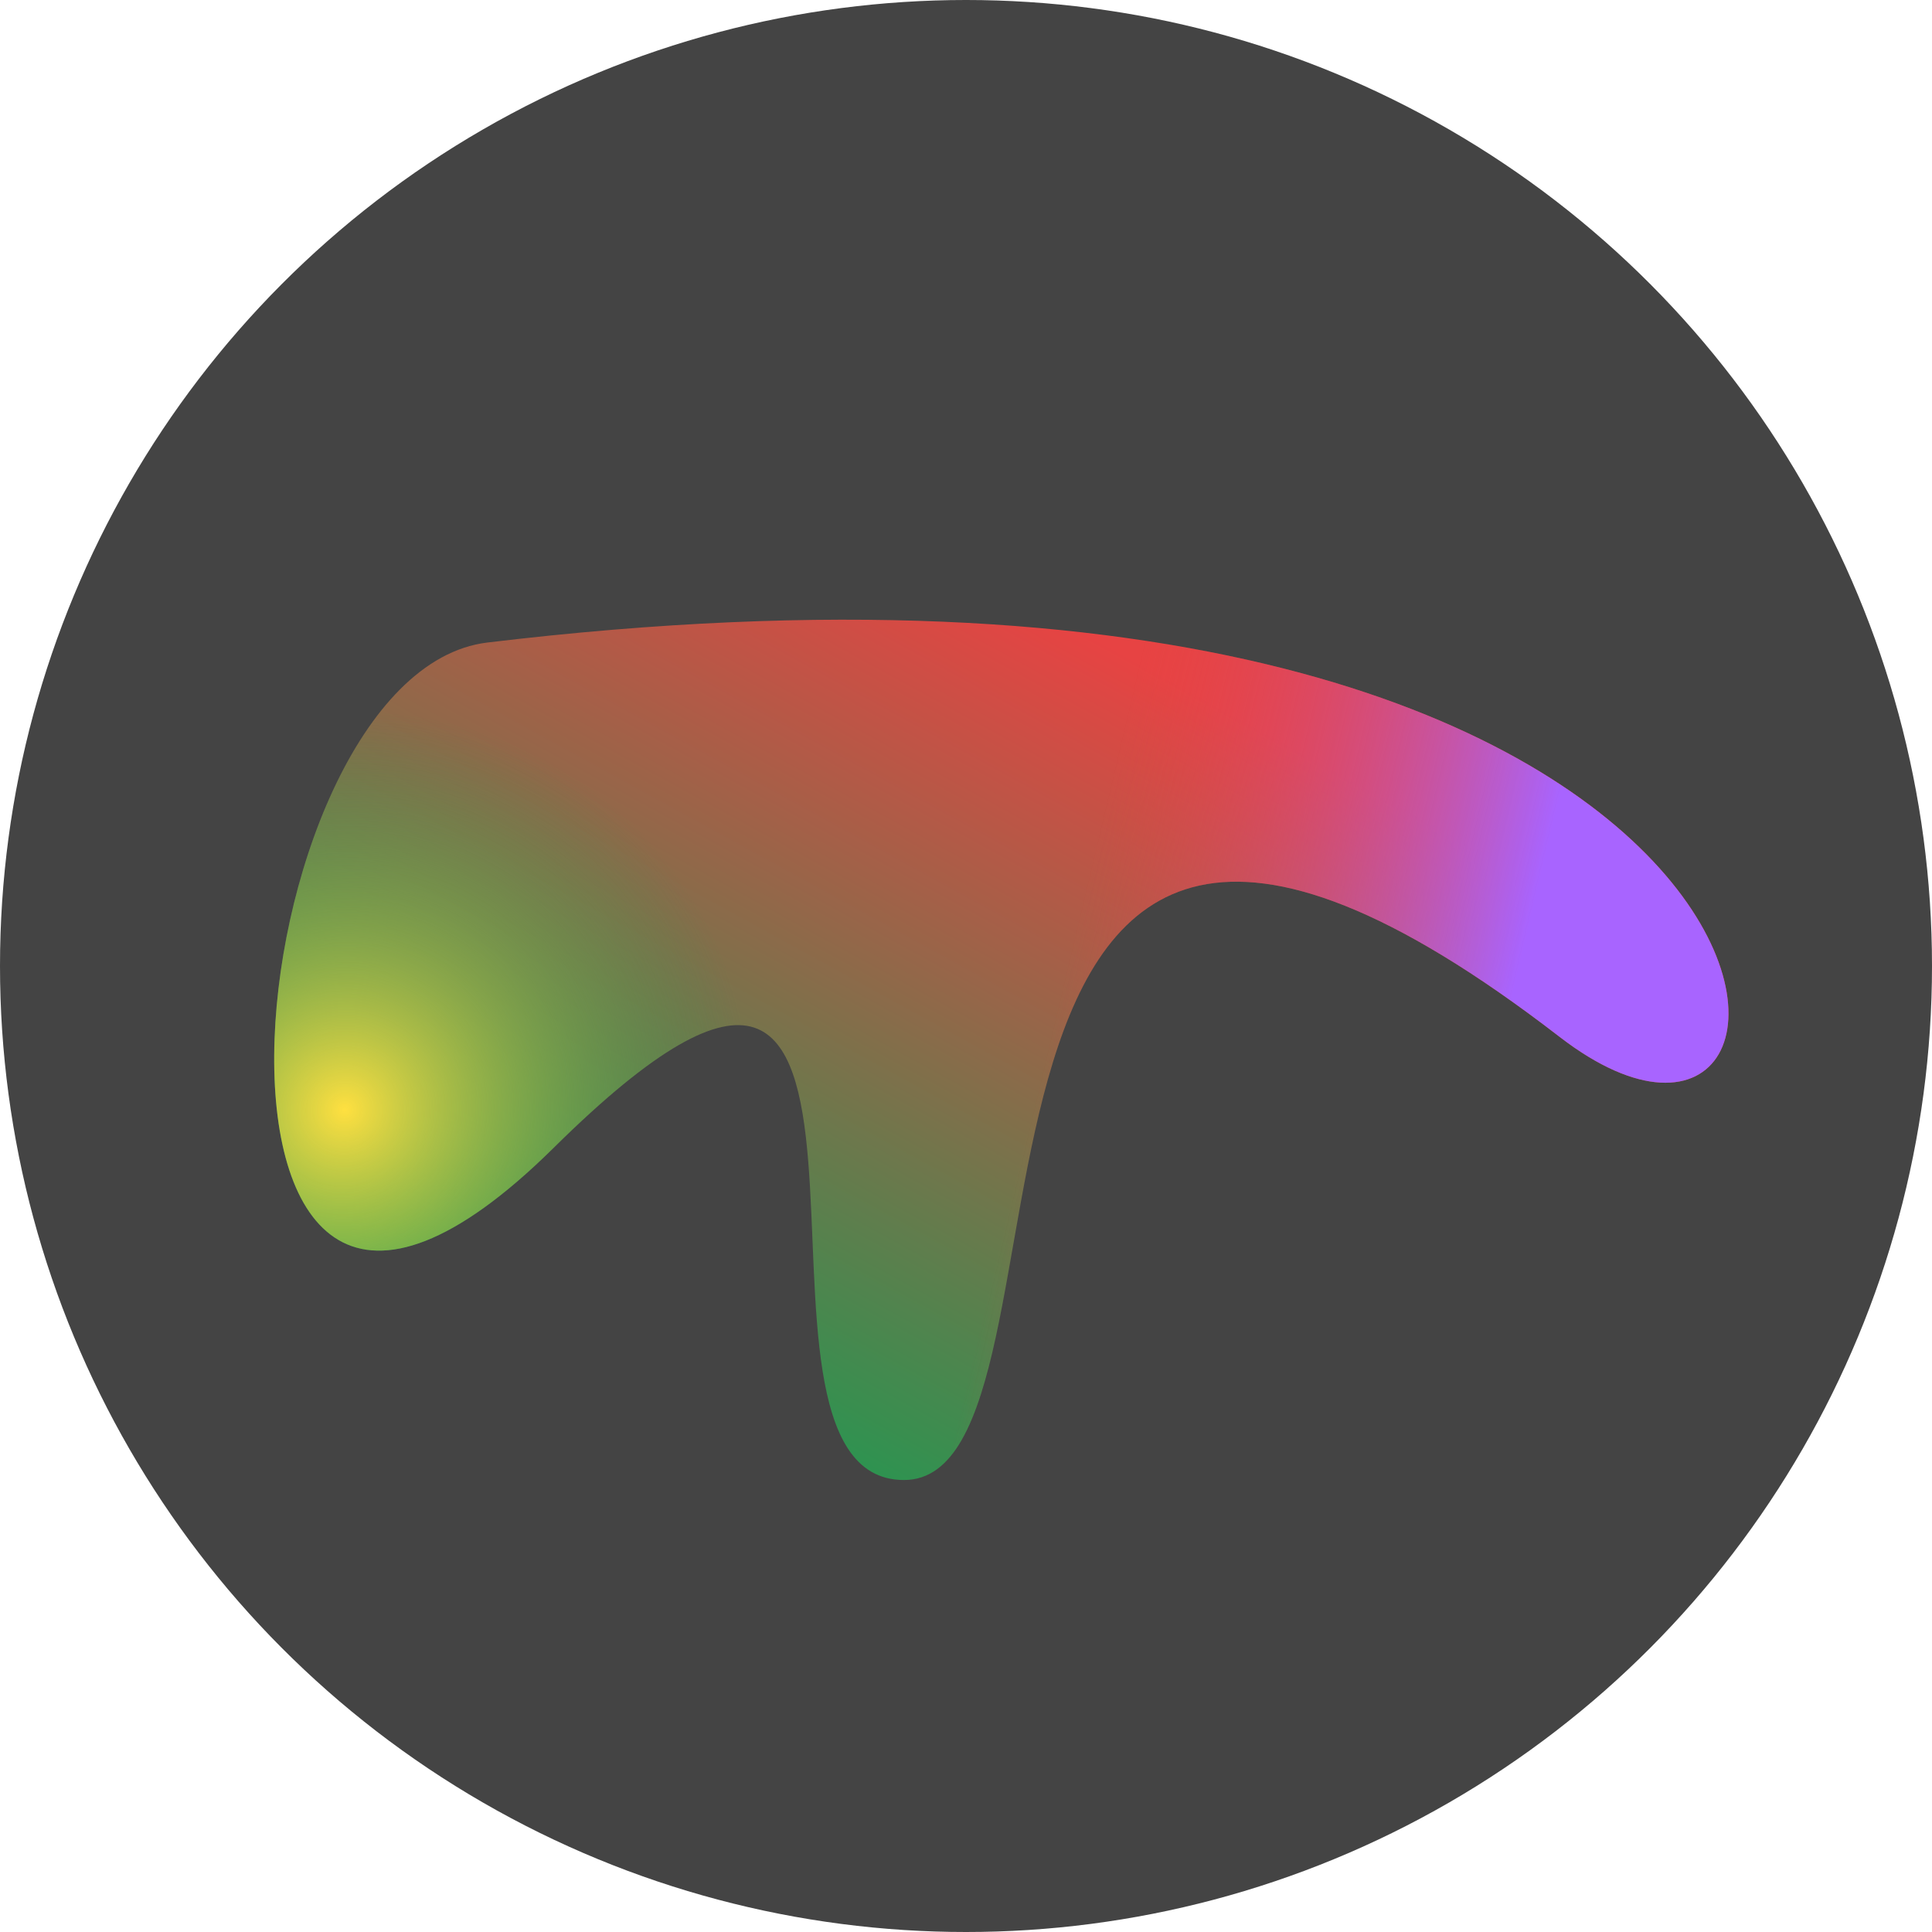 <svg width="218" height="218" viewBox="0 0 218 218" fill="none" xmlns="http://www.w3.org/2000/svg">
<circle cx="109" cy="109" r="109" fill="#444444"/>
<path d="M175.987 117C99.499 58 124.643 167 101.999 167C79.356 167 109 83.5 62.487 129.5C17.346 174.142 26 75.984 55 72.5C210.95 53.763 211.375 144.297 175.987 117Z" fill="url(#paint0_linear_10_12)"/>
<path d="M175.987 117C99.499 58 124.643 167 101.999 167C79.356 167 109 83.5 62.487 129.5C17.346 174.142 26 75.984 55 72.5C210.95 53.763 211.375 144.297 175.987 117Z" fill="url(#paint1_linear_10_12)"/>
<path d="M175.987 117C99.499 58 124.643 167 101.999 167C79.356 167 109 83.5 62.487 129.5C17.346 174.142 26 75.984 55 72.5C210.95 53.763 211.375 144.297 175.987 117Z" fill="url(#paint2_radial_10_12)"/>
<defs>
<linearGradient id="paint0_linear_10_12" x1="93.5" y1="55.5" x2="45" y2="144" gradientUnits="userSpaceOnUse">
<stop stop-color="#E74343"/>
<stop offset="1" stop-color="#229851"/>
</linearGradient>
<linearGradient id="paint1_linear_10_12" x1="175.5" y1="92" x2="127" y2="80.5" gradientUnits="userSpaceOnUse">
<stop stop-color="#A864FF"/>
<stop offset="1" stop-color="#E74343" stop-opacity="0"/>
</linearGradient>
<radialGradient id="paint2_radial_10_12" cx="0" cy="0" r="1" gradientUnits="userSpaceOnUse" gradientTransform="translate(39 125.5) rotate(-22.38) scale(45.962 44.88)">
<stop stop-color="#FFE040"/>
<stop offset="1" stop-color="#229851" stop-opacity="0"/>
</radialGradient>
</defs>
</svg>

